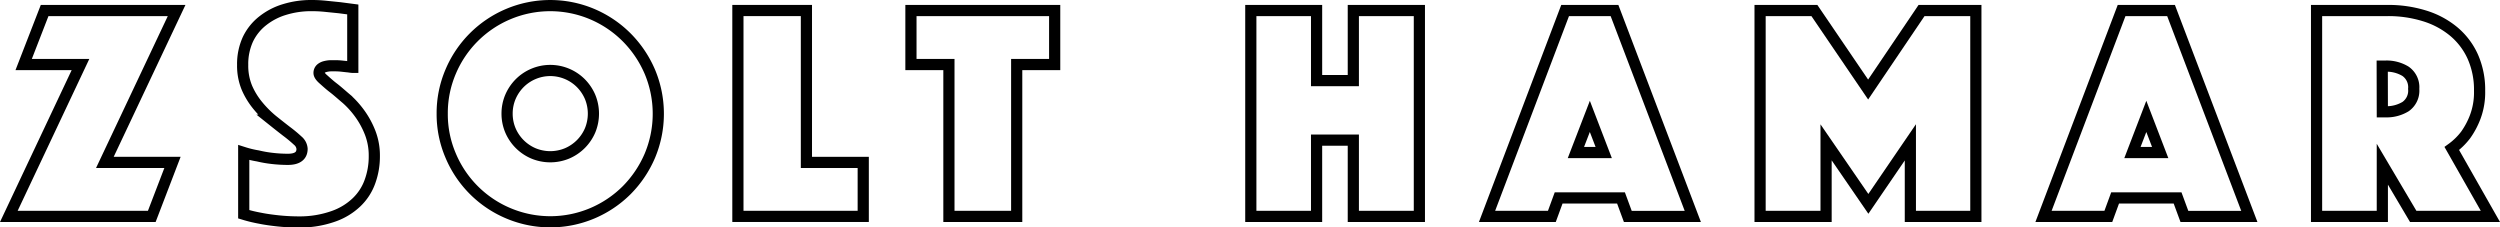<svg xmlns="http://www.w3.org/2000/svg" width="447.01" height="40.64" viewBox="0 0 447.01 40.64"><defs><style>.a{fill:none;stroke:#000;stroke-miterlimit:10;stroke-width:2px;}</style></defs><path class="a" d="M13.81,19.85H3.65L7.4,10.19H31L18.17,37.35H30.26L26.56,47H1Z" transform="translate(0.58 -8.31)"/><path class="a" d="M43,35.58a18.12,18.12,0,0,0,2.54.61,20.53,20.53,0,0,0,2.51.44,24.33,24.33,0,0,0,2.84.17c1.69,0,2.54-.63,2.54-1.88a2.09,2.09,0,0,0-.77-1.46,24.14,24.14,0,0,0-2-1.66c-.79-.61-1.64-1.28-2.54-2a19,19,0,0,1-2.54-2.54,13.33,13.33,0,0,1-2-3.23,10.25,10.25,0,0,1-.77-4.11,10.6,10.6,0,0,1,.94-4.59A9.28,9.28,0,0,1,46.44,12a11.67,11.67,0,0,1,3.89-2,16.1,16.1,0,0,1,4.78-.69,23.65,23.65,0,0,1,2.65.14l2.37.24L62.5,10V20.35c-.29,0-.62-.08-1-.11l-1-.11a10.84,10.84,0,0,0-1.16-.06l-.83,0a4.62,4.62,0,0,0-.94.14,1.86,1.86,0,0,0-.77.38,1,1,0,0,0-.33.78c0,.29.24.66.74,1.1s1.1,1,1.82,1.55,1.51,1.27,2.38,2a16.39,16.39,0,0,1,2.37,2.65,15.39,15.39,0,0,1,1.82,3.36,11.26,11.26,0,0,1,.75,4.2,13.06,13.06,0,0,1-.78,4.55,9.55,9.55,0,0,1-2.4,3.7A11.41,11.41,0,0,1,59,47,18,18,0,0,1,53,48a35.94,35.94,0,0,1-3.89-.2c-1.2-.13-2.26-.28-3.18-.47A25.36,25.36,0,0,1,43,46.62Z" transform="translate(0.58 -8.31)"/><path class="a" d="M78.49,28.63A18.88,18.88,0,0,1,80,21.12a19.31,19.31,0,0,1,10.3-10.29,19.29,19.29,0,0,1,15,0A19.42,19.42,0,0,1,111.48,15a19.71,19.71,0,0,1,4.14,6.15,19.41,19.41,0,0,1,0,15,19.75,19.75,0,0,1-4.14,6.16,19.42,19.42,0,0,1-6.16,4.14,19.29,19.29,0,0,1-15,0A19.28,19.28,0,0,1,80,36.13,18.8,18.8,0,0,1,78.49,28.63Zm11.6,0a7.63,7.63,0,0,0,.6,3,7.81,7.81,0,0,0,4.12,4.11,7.83,7.83,0,0,0,6,0,7.81,7.81,0,0,0,4.12-4.11,7.85,7.85,0,0,0,0-6,7.91,7.91,0,0,0-1.66-2.46,7.71,7.71,0,0,0-2.46-1.65,7.71,7.71,0,0,0-6,0,7.71,7.71,0,0,0-2.46,1.65,7.91,7.91,0,0,0-1.66,2.46A7.59,7.59,0,0,0,90.09,28.63Z" transform="translate(0.58 -8.31)"/><path class="a" d="M131.36,10.19h12.25V37.35h10.16V47H131.36Z" transform="translate(0.58 -8.31)"/><path class="a" d="M169.09,19.85H162.3V10.19H188v9.66h-6.79V47H169.09Z" transform="translate(0.58 -8.31)"/><path class="a" d="M223.07,10.19h11.76V22.72h6.57V10.19h11.81V47H241.4V33.37h-6.57V47H223.07Z" transform="translate(0.58 -8.31)"/><path class="a" d="M279.27,10.19h8.83l14,36.82H290.48l-1.22-3.31H278.11L276.9,47H265.31Zm6.9,25.39-2.48-6.46-2.49,6.46Z" transform="translate(0.58 -8.31)"/><path class="a" d="M314.13,10.19h9.71l9.61,14.13L343,10.19h9.71V47H341V33.76l-7.51,11-7.56-11V47H314.13Z" transform="translate(0.58 -8.31)"/><path class="a" d="M378.77,10.19h8.84l14,36.82H390l-1.22-3.31H377.61L376.4,47H364.81Zm6.9,25.39-2.48-6.46-2.48,6.46Z" transform="translate(0.58 -8.31)"/><path class="a" d="M413.63,10.19h12.7a21.76,21.76,0,0,1,6.54.94,15.07,15.07,0,0,1,5.22,2.76,12.61,12.61,0,0,1,3.45,4.5,14.55,14.55,0,0,1,1.24,6.15,12.5,12.5,0,0,1-.78,4.69,14.09,14.09,0,0,1-1.71,3.21,11.82,11.82,0,0,1-2.48,2.42L444.71,47h-13.8l-5.52-9.33V47H413.63ZM425.39,28.3H426a6.51,6.51,0,0,0,3.56-.94A3.47,3.47,0,0,0,431,24.21a3.47,3.47,0,0,0-1.46-3.15,6.51,6.51,0,0,0-3.56-.93h-.61Z" transform="translate(0.58 -8.31)"/></svg>